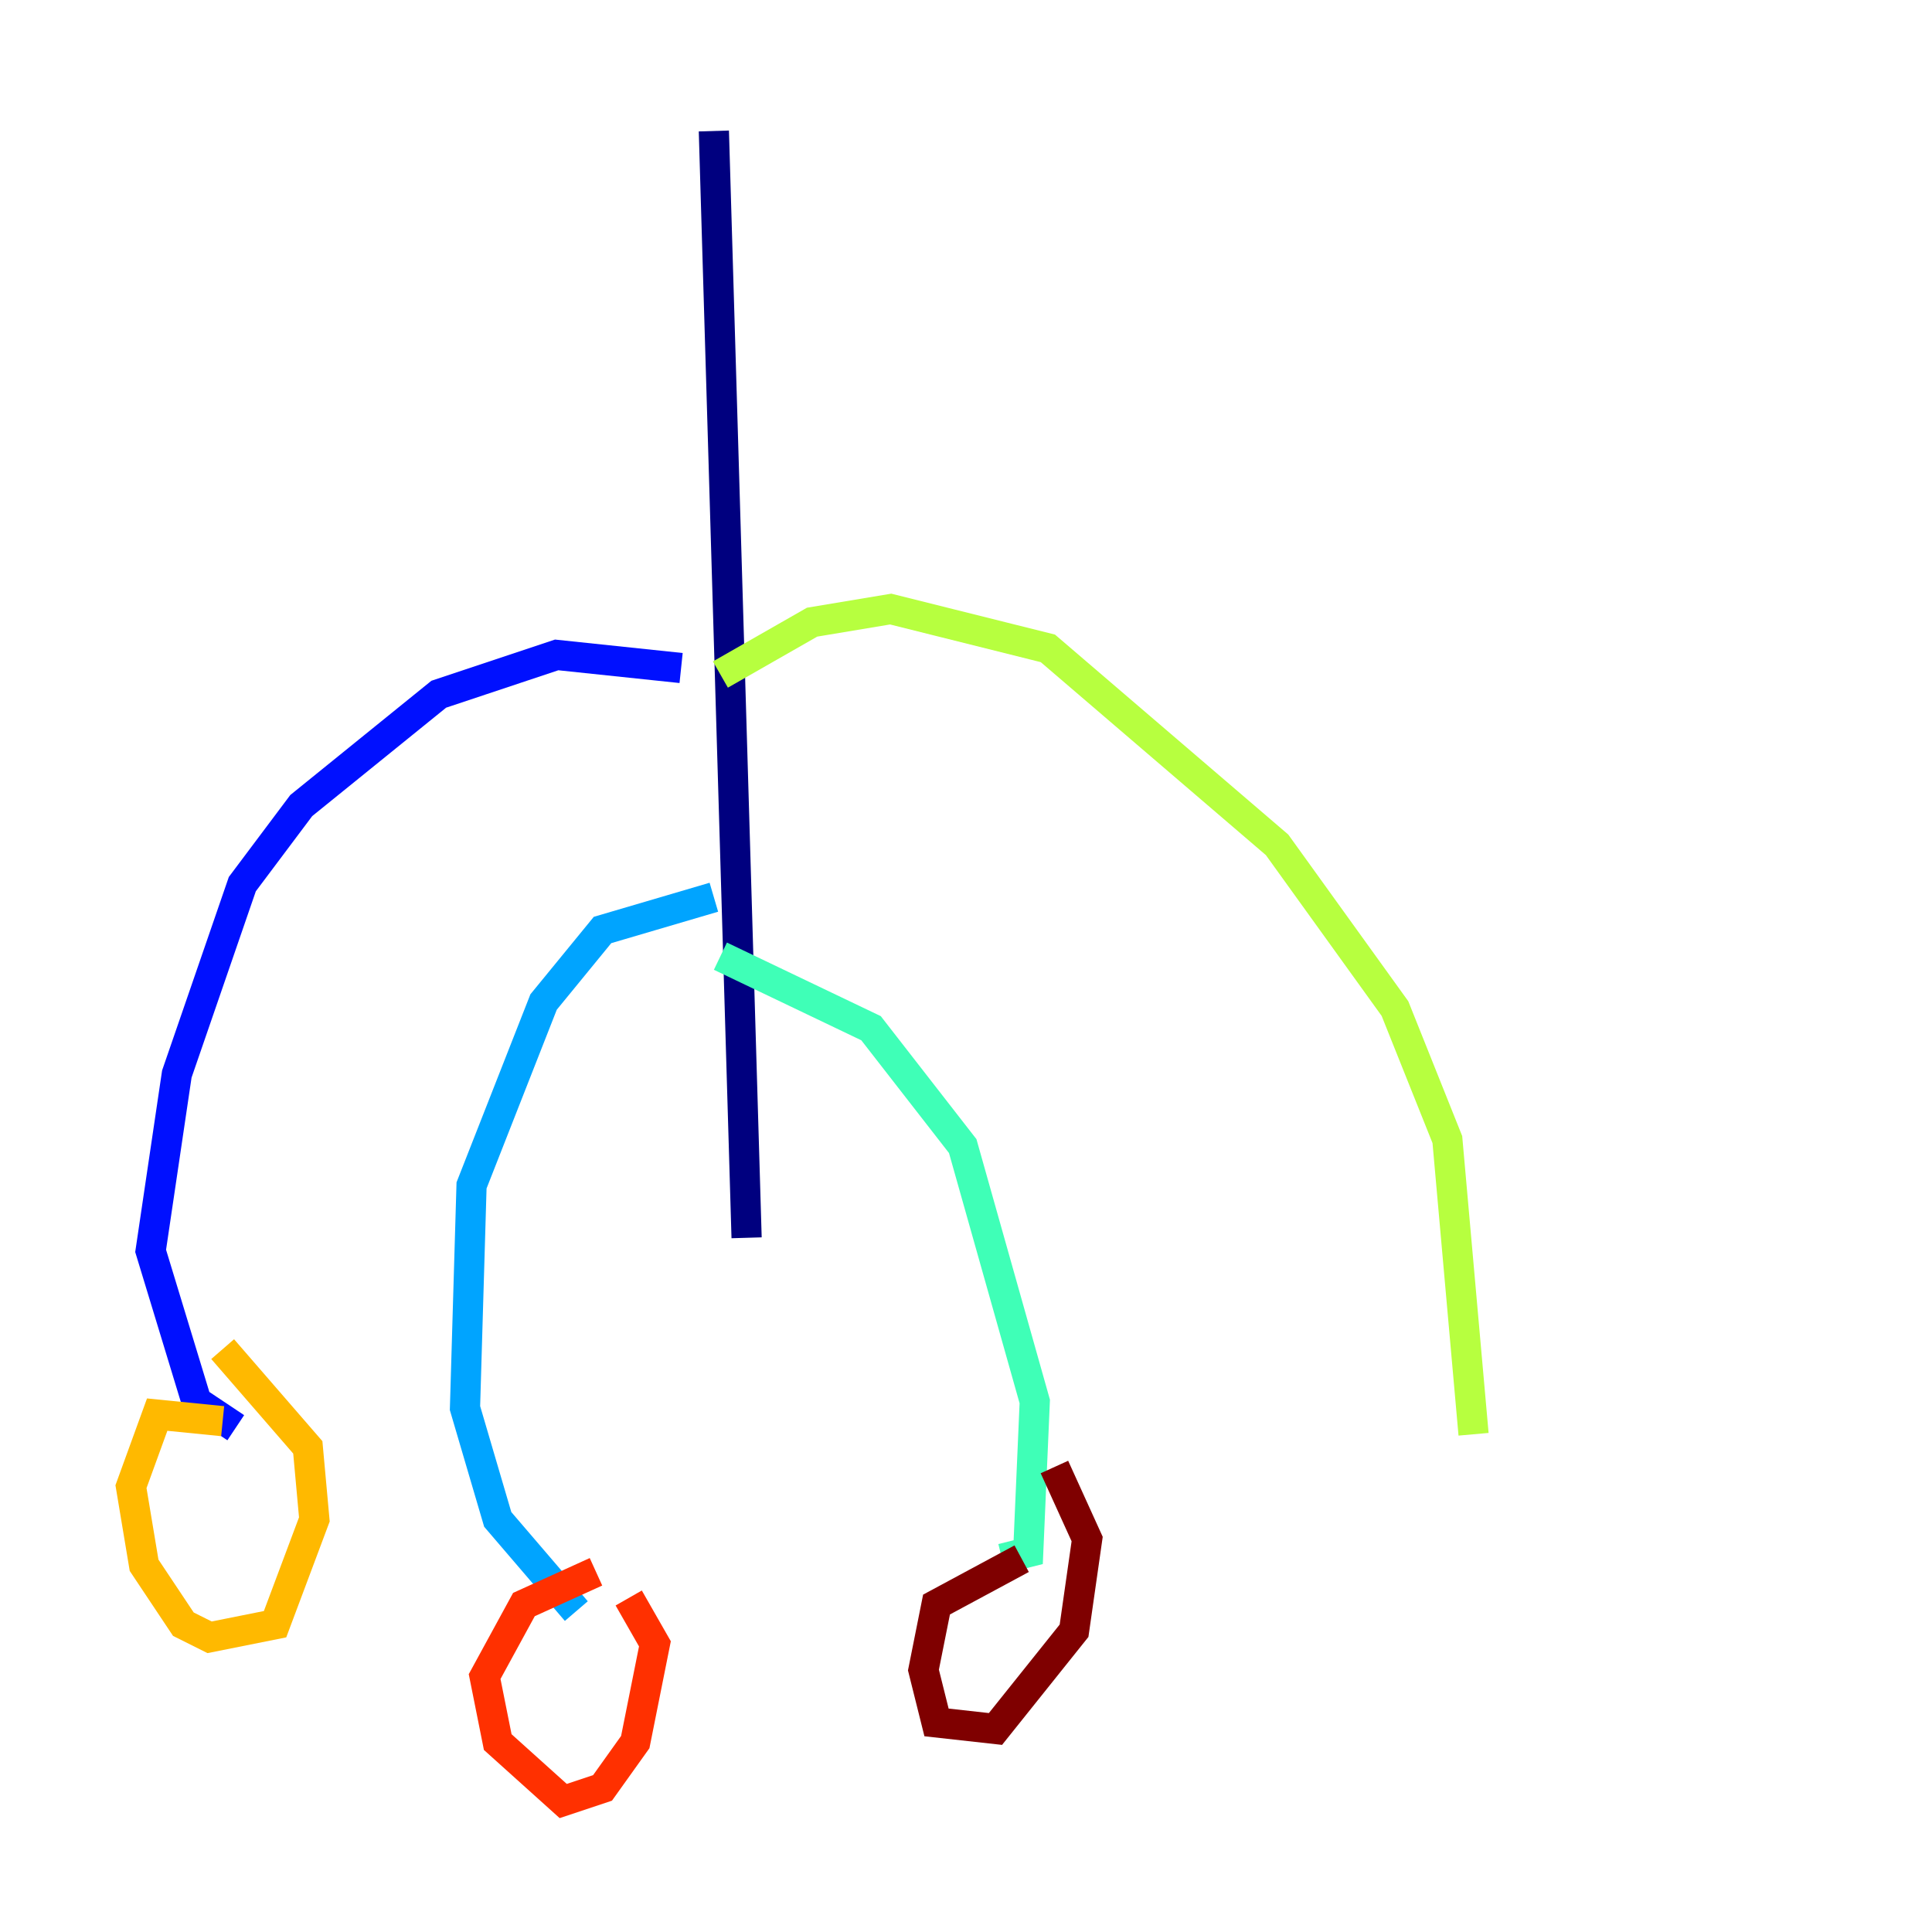 <?xml version="1.0" encoding="utf-8" ?>
<svg baseProfile="tiny" height="128" version="1.2" viewBox="0,0,128,128" width="128" xmlns="http://www.w3.org/2000/svg" xmlns:ev="http://www.w3.org/2001/xml-events" xmlns:xlink="http://www.w3.org/1999/xlink"><defs /><polyline fill="none" points="47.295,8.678 49.464,82.007" stroke="#00007f" stroke-width="2" /><polyline fill="none" points="45.125,44.258 36.881,43.39 29.071,45.993 19.959,53.37 16.054,58.576 11.715,71.159 9.98,82.875 13.017,92.854 15.62,94.59" stroke="#0010ff" stroke-width="2" /><polyline fill="none" points="47.295,59.444 39.919,61.614 36.014,66.386 31.241,78.536 30.807,93.288 32.976,100.664 38.183,106.739" stroke="#00a4ff" stroke-width="2" /><polyline fill="none" points="47.729,63.349 57.709,68.122 63.783,75.932 68.556,92.854 68.122,102.834 66.386,103.268" stroke="#3fffb7" stroke-width="2" /><polyline fill="none" points="47.729,44.691 53.803,41.22 59.01,40.352 69.424,42.956 84.61,55.973 92.42,66.82 95.891,75.498 97.627,95.024" stroke="#b7ff3f" stroke-width="2" /><polyline fill="none" points="14.752,94.156 10.414,93.722 8.678,98.495 9.546,103.702 12.149,107.607 13.885,108.475 18.224,107.607 20.827,100.664 20.393,95.891 14.752,89.383" stroke="#ffb900" stroke-width="2" /><polyline fill="none" points="39.485,104.136 34.712,106.305 32.108,111.078 32.976,115.417 37.315,119.322 39.919,118.454 42.088,115.417 43.39,108.909 41.654,105.871" stroke="#ff3000" stroke-width="2" /><polyline fill="none" points="67.688,103.268 62.047,106.305 61.18,110.644 62.047,114.115 65.953,114.549 71.159,108.041 72.027,101.966 69.858,97.193" stroke="#7f0000" stroke-width="2" /></svg>